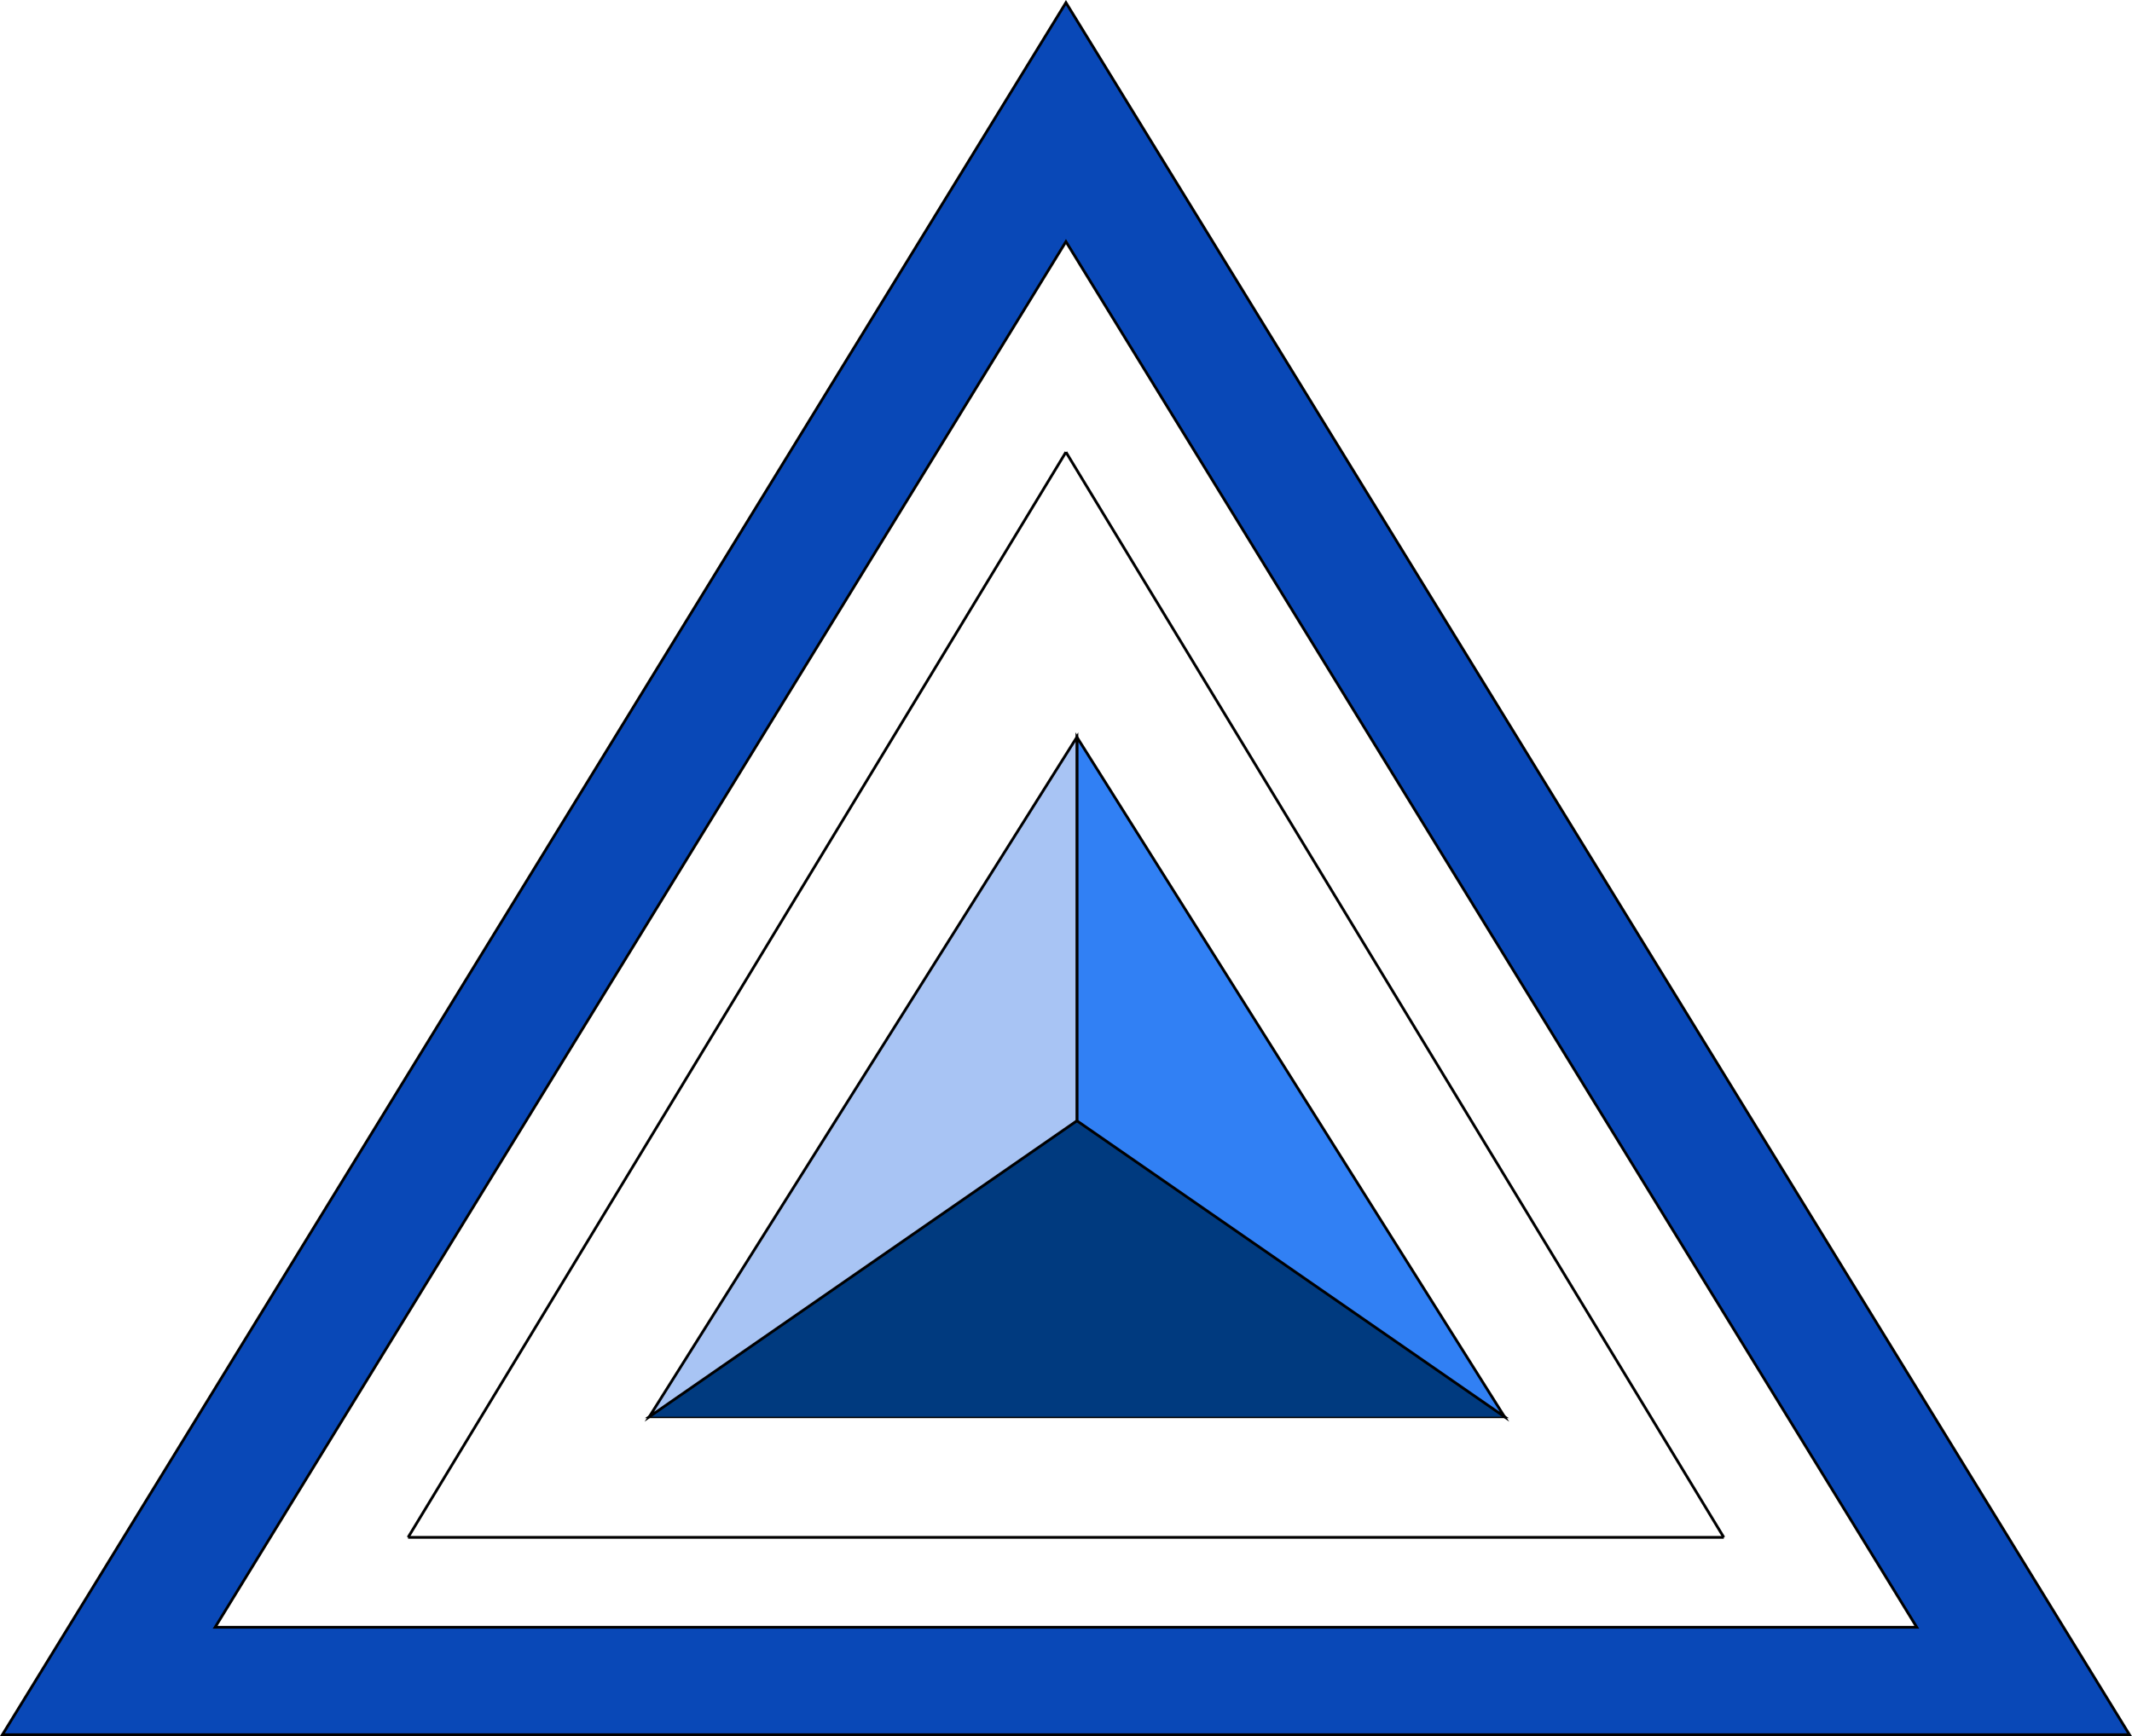 <svg id="Capa_2" data-name="Capa 2" xmlns="http://www.w3.org/2000/svg" viewBox="0 0 194.45 158.36"><defs><style>.cls-1{fill:none;}.cls-1,.cls-3,.cls-4,.cls-5{stroke:#000;stroke-miterlimit:10;stroke-width:0.25px;}.cls-2{fill:#003a7f;fill-rule:evenodd;}.cls-3{fill:#3180f4;}.cls-4{fill:#0948b7;}.cls-5{fill:#a8c4f4;}</style></defs><line class="cls-1" x1="37.22" y1="140.24" x2="157.22" y2="140.24"/><line class="cls-1" x1="97.22" y1="41.24" x2="37.22" y2="140.24"/><line class="cls-1" x1="157.22" y1="140.24" x2="97.22" y2="41.24"/><polygon class="cls-1" points="137.22 129.24 59.22 129.24 98.22 102.24 137.22 129.24"/><polygon class="cls-2" points="137.22 129.24 59.22 129.24 98.22 102.24 137.22 129.24"/><polygon class="cls-3" points="137.22 129.24 98.22 102.24 98.22 67.24 137.22 129.24"/><path class="cls-4" d="M718,200,621,358H815Zm0,21.8,77.6,126.4H640.4Z" transform="translate(-620.78 -199.76)"/><polygon class="cls-5" points="98.22 67.24 98.22 102.24 59.22 129.24 98.22 67.24"/></svg>